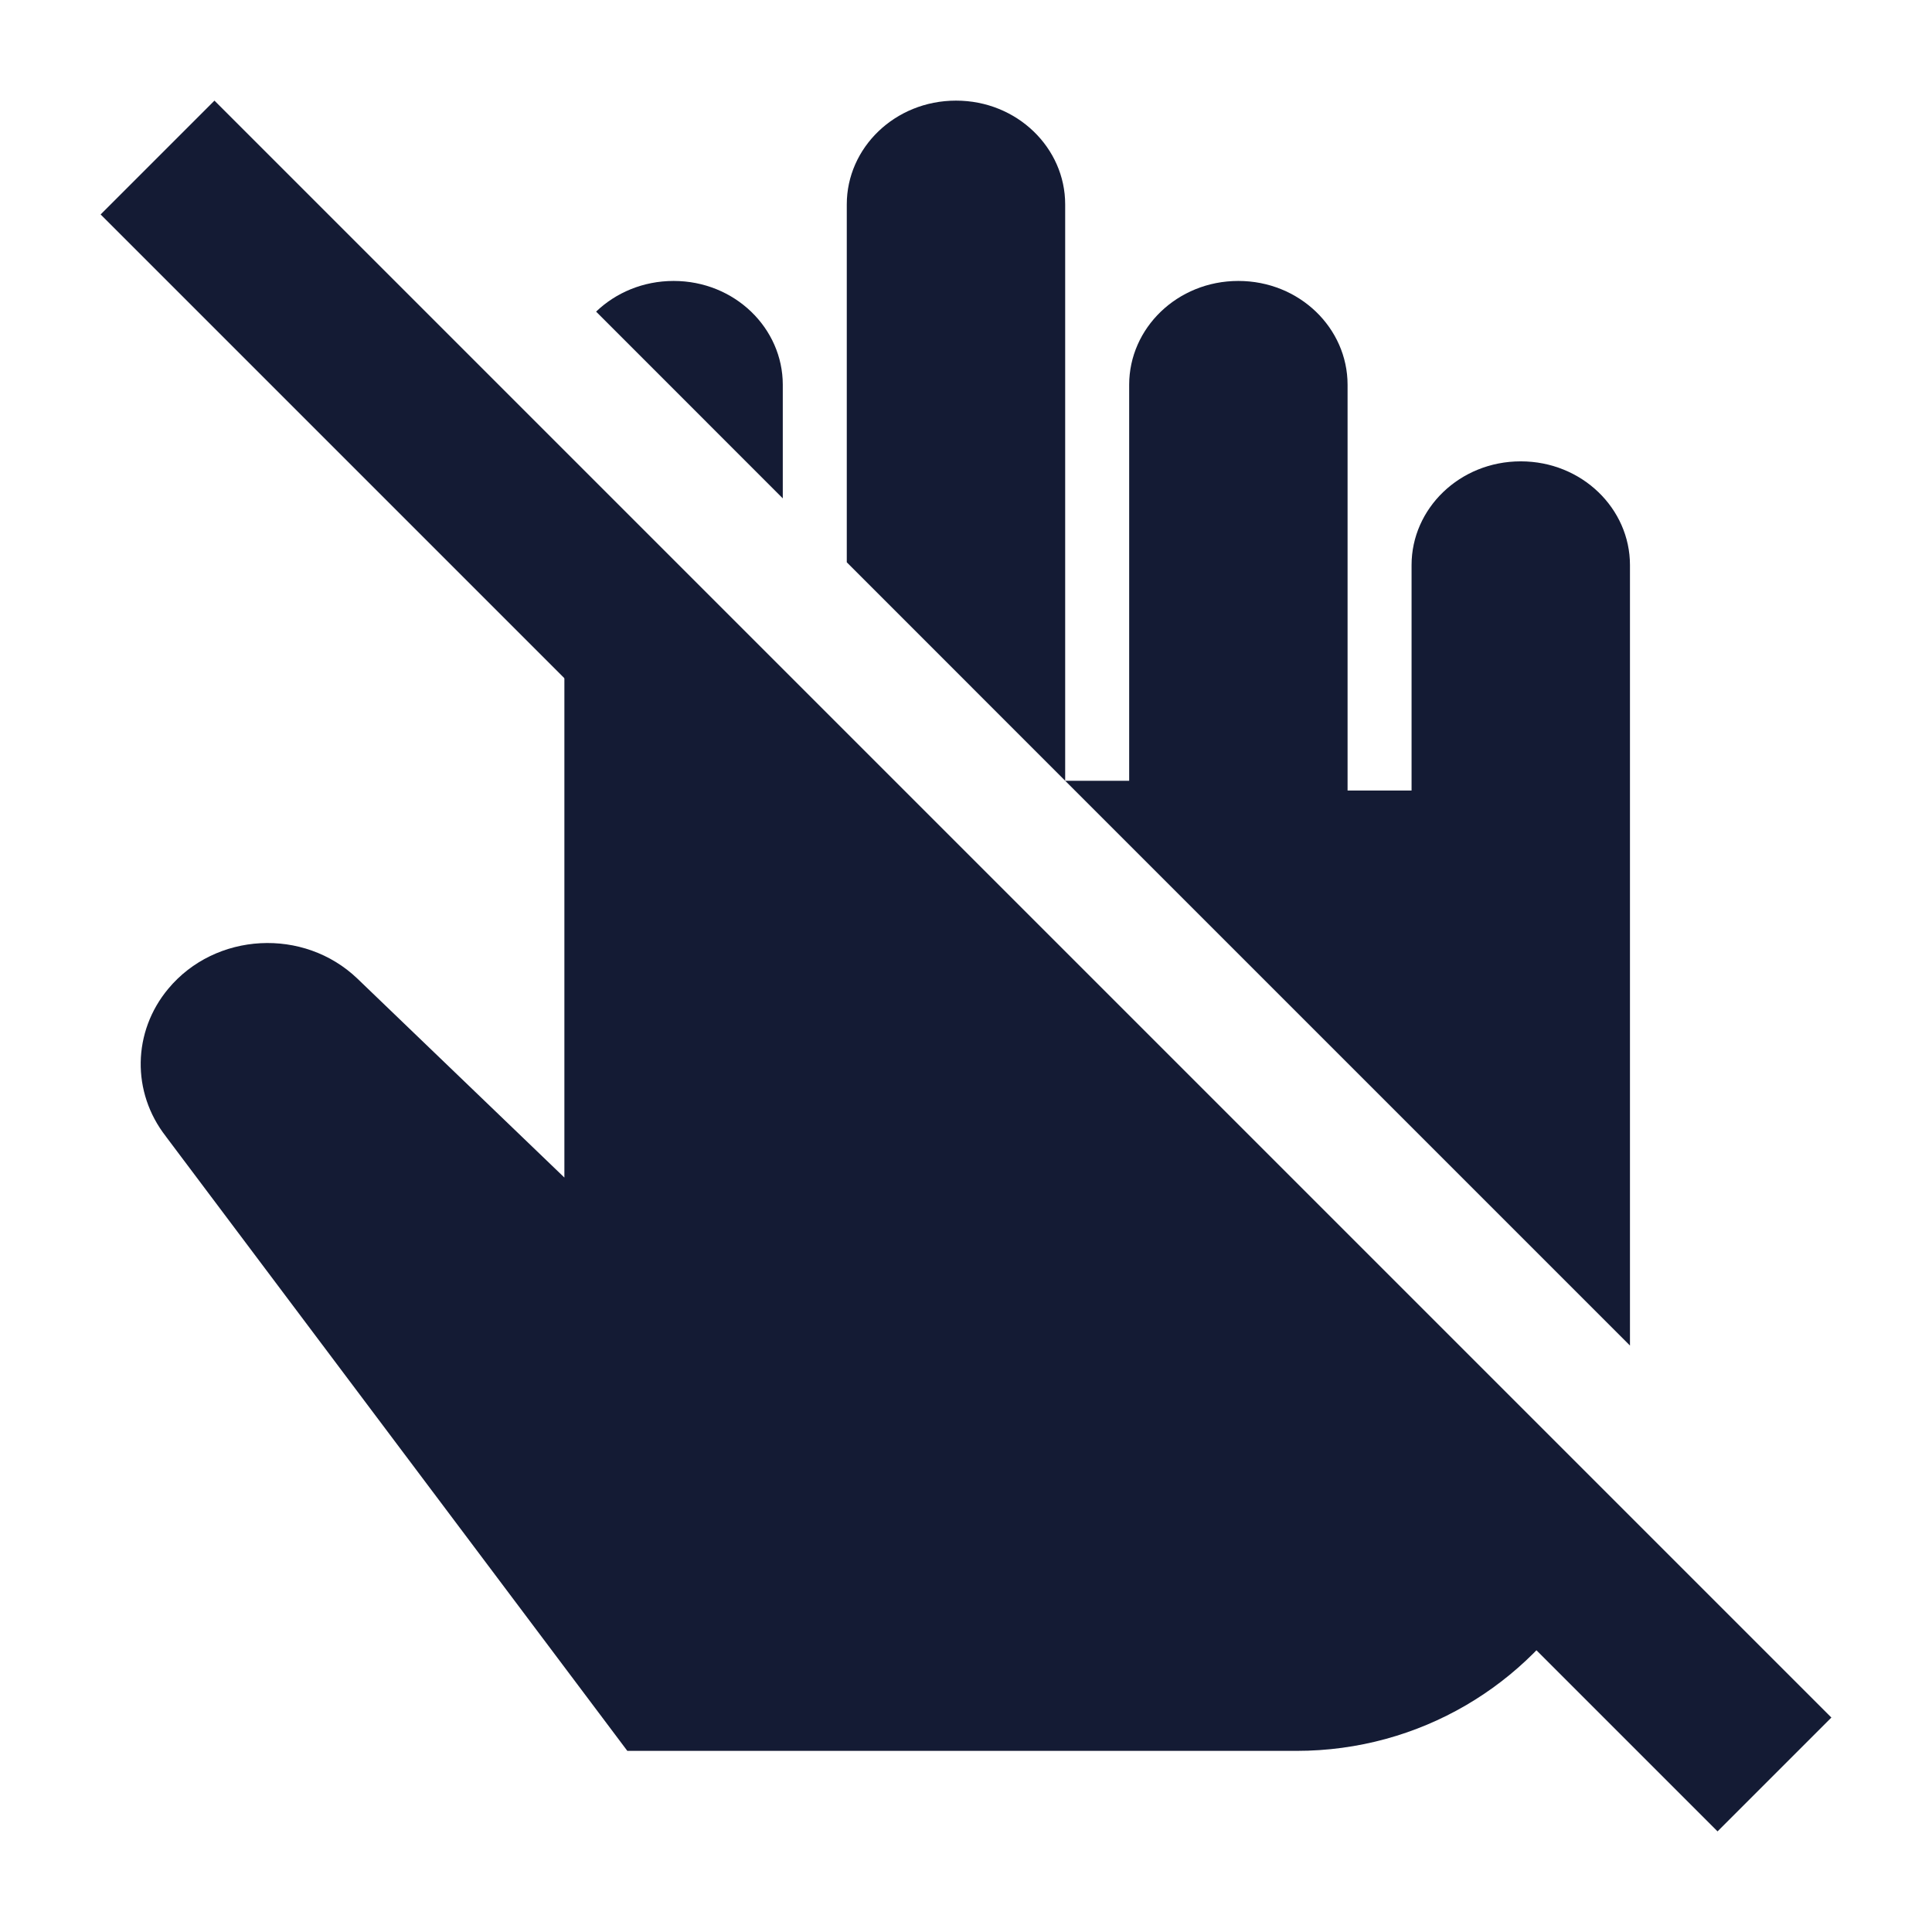 <svg width="24" height="24" viewBox="0 0 24 24" fill="none" xmlns="http://www.w3.org/2000/svg">
<path d="M21.336 22.75L1.25 2.664L2.664 1.25L22.75 21.336L21.336 22.75Z" fill="#141B34"/>
<path d="M10.519 2.538C10.519 1.838 11.115 1.25 11.876 1.25C12.636 1.25 13.232 1.838 13.232 2.538V9.699H14.027V4.779C14.027 4.078 14.623 3.49 15.383 3.49C16.144 3.49 16.74 4.078 16.74 4.779V9.82H17.535V7.019C17.535 6.319 18.131 5.731 18.891 5.731C19.652 5.731 20.248 6.319 20.248 7.019V16.715L13.232 9.699L10.519 6.985V2.538Z" fill="#141B34"/>
<path d="M9.724 4.779C9.724 4.078 9.128 3.49 8.368 3.49C7.988 3.49 7.649 3.637 7.405 3.871L9.724 6.191V4.779Z" fill="#141B34"/>
<path d="M4.441 12.158C3.775 11.519 2.676 11.579 2.09 12.283C1.645 12.817 1.633 13.569 2.06 14.116L2.064 14.122L7.793 21.75H16.105C17.641 21.75 18.982 20.925 19.698 19.699L7.011 7.013V14.628L4.441 12.158Z" fill="#141B34"/>
</svg>
